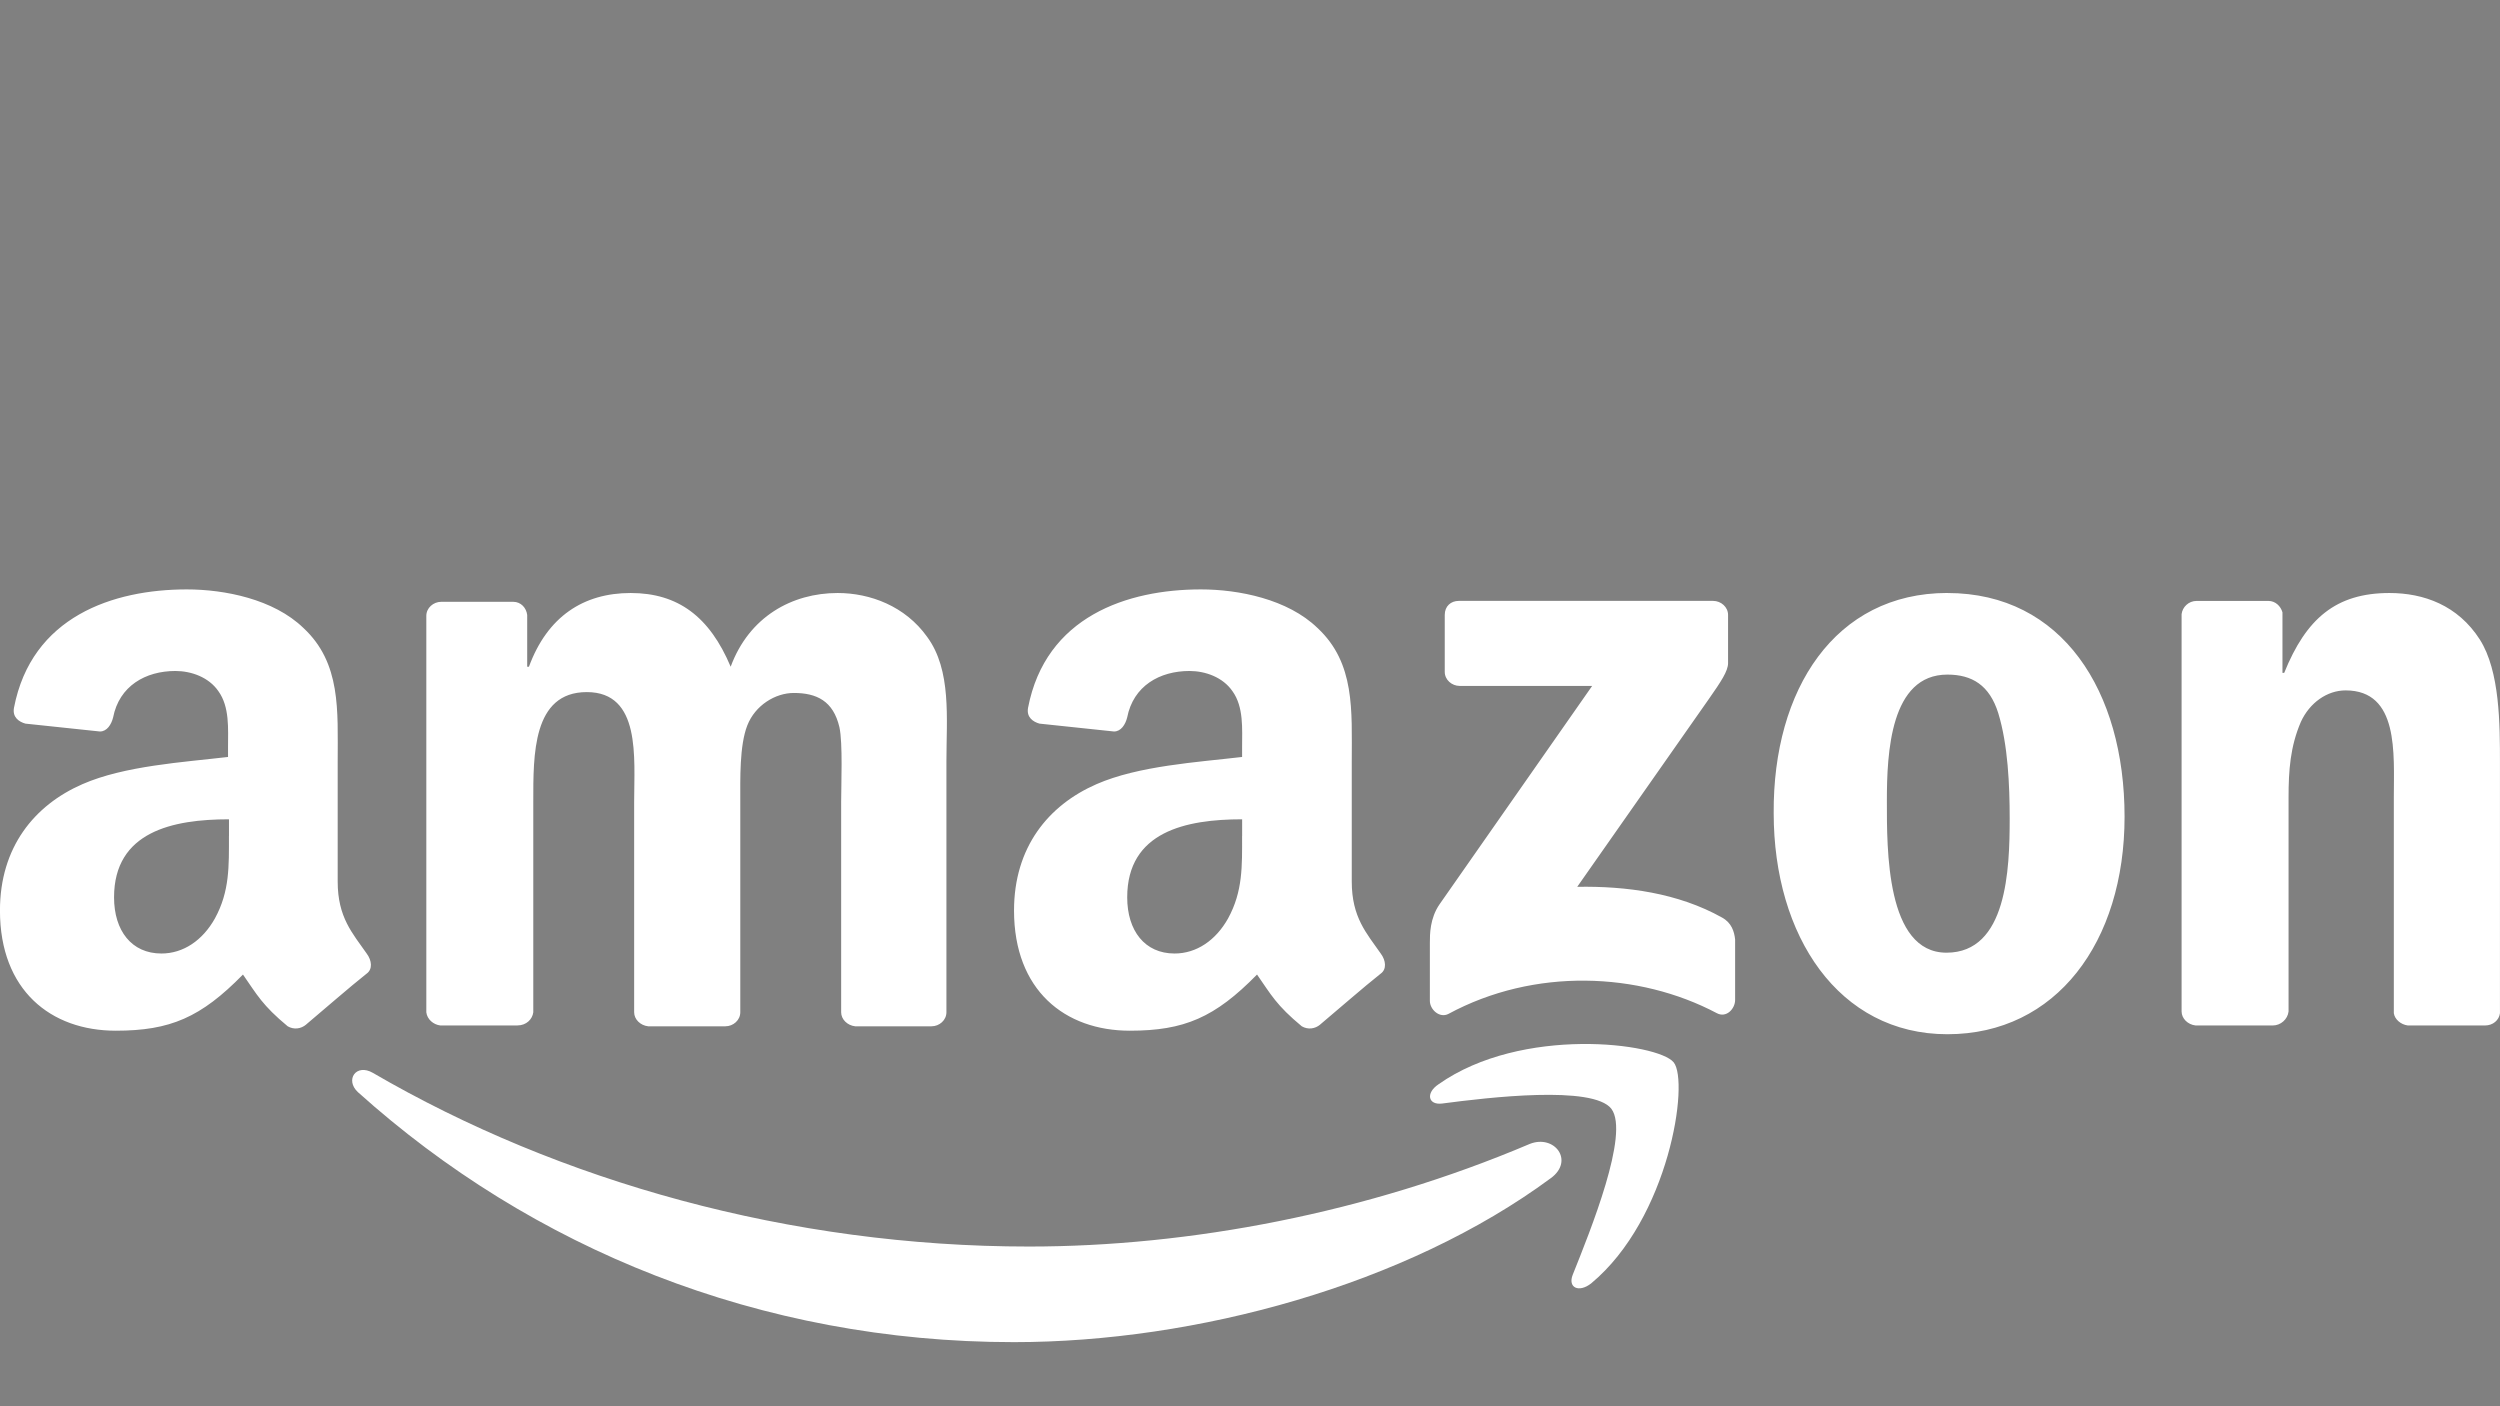 <?xml version="1.0" encoding="UTF-8"?>
<svg id="Layer_1" xmlns="http://www.w3.org/2000/svg" version="1.1" viewBox="0 0 574.27 323.04">
  <rect x="0" y="0" width="574.27" height="323.04" fill="#808080" stroke="none"/>
  <!-- Generator: Adobe Illustrator 29.4.0, SVG Export Plug-In . SVG Version: 2.1.0 Build 152)  -->
  <defs>
    <style>
      .st0 {
        fill-rule: evenodd;
      }

      .st0, .st1 {
        fill: #fff;
      }
    </style>
  </defs>
  <g id="Frame">
    <path id="Vector" d="M-2022.39,189.14c0,31.36-24.68,54.48-54.97,54.48s-54.97-23.11-54.97-54.48,24.68-54.48,54.97-54.48,54.97,22.89,54.97,54.48ZM-2046.45,189.14c0-19.6-14.31-33.01-30.91-33.01s-30.91,13.41-30.91,33.01,14.31,33.01,30.91,33.01,30.91-13.63,30.91-33.01Z"/>
    <path id="Vector_2" d="M-1903.8,189.14c0,31.36-24.68,54.48-54.97,54.48s-54.97-23.11-54.97-54.48,24.68-54.48,54.97-54.48,54.97,22.89,54.97,54.48ZM-1927.86,189.14c0-19.6-14.31-33.01-30.91-33.01s-30.91,13.41-30.91,33.01,14.31,33.01,30.91,33.01,30.91-13.63,30.91-33.01Z"/>
    <path id="Vector_3" d="M-1790.15,137.95v97.81c0,40.23-23.87,56.66-52.08,56.66-26.56,0-42.54-17.66-48.57-32.1l20.95-8.67c3.73,8.87,12.87,19.33,27.6,19.33,18.06,0,29.25-11.08,29.25-31.93v-7.84h-.84c-5.39,6.6-15.76,12.38-28.85,12.38-27.4,0-52.5-23.72-52.5-54.25s25.1-54.68,52.5-54.68c13.07,0,23.45,5.77,28.85,12.18h.84v-8.87h22.85v-.02h0ZM-1811.3,189.33c0-19.19-12.87-33.21-29.25-33.21s-30.51,14.02-30.51,33.21,13.91,32.81,30.51,32.81,29.25-13.83,29.25-32.81Z"/>
    <path id="Vector_4" d="M-1752.47,80.63v159.65h-23.48V80.63h23.48Z"/>
    <path id="Vector_5" d="M-1661.01,207.06l18.68,12.38c-6.03,8.87-20.55,24.14-45.66,24.14-31.14,0-54.39-23.92-54.39-54.48,0-32.39,23.45-54.48,51.69-54.48s42.34,22.5,46.89,34.66l2.5,6.19-73.26,30.16c5.6,10.93,14.33,16.5,26.56,16.5s20.75-6,26.98-15.08h0ZM-1718.5,187.47l48.97-20.21c-2.7-6.8-10.8-11.54-20.34-11.54-12.23,0-29.25,10.73-28.64,31.76h0Z"/>
    <path id="Vector_6" d="M-2221.19,174.96v-23.11h78.34c.77,4.03,1.16,8.79,1.16,13.95,0,17.34-4.77,38.78-20.14,54.06-14.95,15.47-34.04,23.72-59.35,23.72-46.89,0-86.32-37.97-86.32-84.59s39.43-84.59,86.32-84.59c25.94,0,44.42,10.12,58.31,23.31l-16.41,16.31c-9.96-9.29-23.45-16.5-41.93-16.5-34.24,0-61.02,27.44-61.02,61.47s26.78,61.47,61.02,61.47c22.21,0,34.86-8.87,42.96-16.92,6.57-6.54,10.89-15.86,12.6-28.61l-55.57.02h.02Z"/>
  </g>
  <g id="_Group_">
    <path id="_Path_" class="st1" d="M-50.2-788.16c-9.38,0-12.2,4.13-12.2,13.32v15.2h25.14l-2.44,24.77h-22.7v74.86h-30.21v-74.86h-20.26v-24.58h20.26v-14.82c0-25.14,10.13-38.27,38.09-38.27,5.82,0,11.82.38,17.64,1.13v23.26"/>
    <path id="_Compound_Path_" class="st1" d="M-35.19-712.93c0-27.77,13.13-48.78,40.9-48.78,15.01,0,24.2,7.69,28.71,17.45v-15.2h28.89v99.62h-29.08v-15.01c-4.13,9.57-13.7,17.07-28.71,17.07-27.58,0-40.9-20.83-40.9-48.78M-4.98-706.18c0,14.82,5.44,24.77,19.51,24.77,12.38,0,18.57-9.01,18.57-23.26v-10.13c0-14.26-6.38-23.26-18.57-23.26-14.07,0-19.51,9.76-19.51,24.77,0,0,0,7.13,0,7.13Z"/>
    <path id="_Path_2" class="st1" d="M125.97-761.71c11.63,0,22.89,2.44,28.89,6.75l-6.75,21.39c-6.19-3-13.13-4.5-20.08-4.5-16.32,0-23.45,9.38-23.45,25.52v5.82c0,16.14,7.13,25.52,23.45,25.52,6.94,0,13.88-1.69,20.08-4.69l6.75,21.39c-6,4.13-17.07,6.75-28.89,6.75-35.46,0-51.41-18.95-51.41-49.53v-4.69c0-30.58,15.95-49.72,51.41-49.72"/>
    <path id="_Compound_Path_2" class="st1" d="M158.81-705.99v-8.82c0-28.33,16.14-46.9,48.97-46.9,30.96,0,44.65,18.76,44.65,46.53v15.95h-63.41c.56,13.7,6.75,19.7,23.45,19.7,10.88,0,21.76-2.06,32.08-6l5.44,20.64c-7.88,4.13-24.2,7.32-38.65,7.32-38.27-.19-52.53-19.14-52.53-48.41M189.01-719.12h36.4v-2.44c0-10.88-4.32-19.51-17.64-19.51s-18.76,8.63-18.76,21.95"/>
    <path id="_Compound_Path_3" class="st1" d="M364.25-706.55c0,27.77-13.32,48.78-41.09,48.78-15.01,0-25.52-7.5-29.64-17.07v15.01h-28.52v-149.72l30.21-2.63v66.6c4.32-8.82,14.07-15.95,28.14-15.95,27.58,0,41.09,20.83,41.09,48.78M334.04-713.49c0-14.07-5.44-24.58-19.89-24.58-12.38,0-18.95,8.82-18.95,23.08v10.51c0,14.26,6.75,23.08,18.95,23.08,14.45,0,19.89-10.51,19.89-24.58,0,0,0-7.5,0-7.5Z"/>
    <path id="_Compound_Path_4" class="st1" d="M374.19-707.3v-5.07c0-28.71,16.32-49.34,49.53-49.34s49.53,20.64,49.53,49.34v5.07c0,28.71-16.32,49.34-49.53,49.34s-49.53-20.45-49.53-49.34M443.23-714.43c0-13.13-5.44-23.64-19.51-23.64s-19.51,10.51-19.51,23.64v9.38c0,13.13,5.44,23.64,19.51,23.64s19.51-10.51,19.51-23.64v-9.38Z"/>
    <path id="_Compound_Path_5" class="st1" d="M483.57-707.3v-5.07c0-28.71,16.32-49.34,49.53-49.34s49.53,20.64,49.53,49.34v5.07c0,28.71-16.32,49.34-49.53,49.34s-49.53-20.45-49.53-49.34M552.61-714.43c0-13.13-5.44-23.64-19.51-23.64s-19.51,10.51-19.51,23.64v9.38c0,13.13,5.44,23.64,19.51,23.64s19.51-10.51,19.51-23.64v-9.38Z"/>
    <path id="_Path_3" class="st1" d="M624.1-711.99l29.83-47.65h31.89l-31.14,49.34,32.46,50.47h-32.08l-30.96-48.78v48.78h-30.02v-149.72l30.02-2.81"/>
  </g>
  <g>
    <path class="st1" d="M763.89-251.71v-16.77h-20.82v-26.07l-.7.21-19.56,5.98-.38.12v19.75h-30.87v-11c0-5.13,1.14-9.05,3.41-11.66,2.24-2.59,5.45-3.9,9.54-3.9,2.94,0,5.98.69,9.05,2.06l.76.35v-17.66l-.36-.13c-2.86-1.03-6.75-1.55-11.56-1.55-6.08,0-11.6,1.32-16.4,3.95-4.82,2.62-8.61,6.36-11.26,11.13-2.65,4.76-3.98,10.25-3.98,16.33v12.1h-14.51v16.77h14.51v70.64h20.81v-70.64h30.87v44.9c0,18.49,8.72,27.85,25.92,27.85,2.82,0,5.8-.33,8.84-.98,3.09-.67,5.2-1.33,6.44-2.04l.27-.17v-16.93l-.85.56c-1.13.75-2.54,1.37-4.18,1.82-1.66.46-3.04.7-4.11.7-4.03,0-7.01-1.08-8.86-3.23-1.87-2.16-2.82-5.95-2.82-11.23v-41.28h20.82-.01ZM609.76-195.97c-7.56,0-13.52-2.5-17.71-7.44-4.22-4.96-6.36-12.03-6.36-21.01s2.15-16.52,6.36-21.57c4.2-5.02,10.1-7.56,17.53-7.56s12.97,2.43,17.08,7.22c4.14,4.83,6.23,12.01,6.23,21.39s-1.98,16.78-5.86,21.66c-3.86,4.84-9.68,7.29-17.28,7.29M610.67-270.59c-14.41,0-25.86,4.22-34.03,12.55-8.15,8.33-12.29,19.86-12.29,34.27s4.04,24.7,12,32.72c7.96,8.02,18.8,12.09,32.21,12.09s25.2-4.28,33.35-12.73c8.15-8.44,12.29-19.86,12.29-33.93s-3.87-24.99-11.54-32.96c-7.65-7.97-18.43-12.01-32-12.01M530.79-270.59c-9.81,0-17.91,2.5-24.11,7.45-6.23,4.97-9.39,11.5-9.39,19.39,0,4.1.68,7.75,2.03,10.85s3.44,5.83,6.22,8.13c2.75,2.28,7.01,4.66,12.66,7.08,4.74,1.95,8.27,3.6,10.52,4.9,2.19,1.28,3.75,2.55,4.64,3.8.86,1.22,1.29,2.9,1.29,4.96,0,5.88-4.4,8.72-13.44,8.72-3.36,0-7.19-.7-11.38-2.09-4.16-1.36-8.09-3.35-11.66-5.91l-.87-.62v20.04l.32.14c2.94,1.36,6.66,2.5,11.04,3.41,4.37.91,8.34,1.36,11.79,1.36,10.64,0,19.21-2.51,25.46-7.5,6.29-5.01,9.48-11.69,9.48-19.86,0-5.89-1.72-10.94-5.1-15.02-3.36-4.04-9.19-7.75-17.33-11.04-6.48-2.6-10.63-4.76-12.35-6.41-1.66-1.6-2.49-3.86-2.49-6.73,0-2.54,1.04-4.58,3.16-6.23,2.15-1.66,5.13-2.5,8.86-2.5,3.47,0,7.02.55,10.55,1.62,3.53,1.07,6.63,2.51,9.21,4.27l.85.58v-19.01l-.32-.14c-2.38-1.03-5.53-1.9-9.36-2.61-3.8-.7-7.26-1.06-10.25-1.06M443.02-195.97c-7.56,0-13.52-2.5-17.71-7.44-4.22-4.96-6.36-12.03-6.36-21.01s2.13-16.52,6.36-21.57c4.2-5.02,10.1-7.56,17.53-7.56s12.96,2.43,17.08,7.22c4.14,4.83,6.23,12.01,6.23,21.39s-1.98,16.78-5.86,21.66c-3.86,4.84-9.68,7.29-17.28,7.29M443.95-270.59c-14.42,0-25.86,4.22-34.03,12.55-8.15,8.33-12.3,19.86-12.3,34.27s4.04,24.7,12,32.72c7.96,8.02,18.8,12.09,32.21,12.09s25.2-4.28,33.35-12.73c8.15-8.44,12.29-19.86,12.29-33.93s-3.87-24.99-11.54-32.96c-7.66-7.97-18.43-12.01-32-12.01M366.03-253.34v-15.14h-20.56v87.41h20.56v-44.72c0-7.6,1.73-13.85,5.13-18.57,3.36-4.66,7.83-7.02,13.3-7.02,1.85,0,3.93.31,6.19.91,2.23.6,3.84,1.25,4.79,1.94l.87.63v-20.73l-.33-.14c-1.92-.81-4.62-1.23-8.06-1.23-5.17,0-9.79,1.66-13.75,4.93-3.48,2.87-5.98,6.82-7.91,11.73h-.21,0ZM308.64-270.59c-9.43,0-17.84,2.03-25.01,6.01-7.18,3.99-12.72,9.7-16.5,16.96-3.75,7.23-5.66,15.7-5.66,25.13,0,8.26,1.85,15.84,5.51,22.52,3.66,6.69,8.83,11.93,15.39,15.55,6.54,3.62,14.11,5.46,22.48,5.46,9.77,0,18.12-1.95,24.8-5.8l.27-.15v-18.84l-.87.63c-3.03,2.21-6.41,3.97-10.06,5.23-3.64,1.26-6.95,1.91-9.86,1.91-8.07,0-14.54-2.53-19.25-7.5-4.71-4.98-7.1-11.98-7.1-20.79s2.49-16.04,7.4-21.34c4.9-5.28,11.38-7.96,19.29-7.96,6.76,0,13.35,2.29,19.57,6.81l.86.63v-19.85l-.27-.15c-2.35-1.31-5.54-2.4-9.51-3.22-3.96-.82-7.82-1.23-11.49-1.23M247.32-268.48h-20.56v87.41h20.56v-87.41ZM237.25-305.71c-3.39,0-6.34,1.16-8.76,3.43-2.43,2.29-3.67,5.17-3.67,8.57s1.22,6.17,3.64,8.4c2.4,2.22,5.35,3.35,8.8,3.35s6.41-1.12,8.84-3.35c2.44-2.23,3.68-5.07,3.68-8.41s-1.2-6.14-3.58-8.49c-2.37-2.34-5.38-3.53-8.94-3.53M185.95-274.93v93.86h20.99v-121.98h-29.05l-36.91,90.6-35.83-90.6h-30.23v121.97h19.71v-93.87h.68l37.83,93.87h14.89l37.24-93.86h.68Z"/>
    <path class="st1" d="M-92.9-247.07h-96.74v-96.74h96.74v96.74Z"/>
    <path class="st1" d="M13.9-247.07h-96.72v-96.74H13.9v96.74h0Z"/>
    <path class="st1" d="M-92.91-140.23h-96.72v-96.72h96.72v96.72Z"/>
    <path class="st1" d="M13.9-140.23h-96.72v-96.72H13.9v96.72h0Z"/>
  </g>
  <path d="M1142.74,145.4h16.86v53.48c0,28.14-17.98,38.01-44.07,38.01s-43.98-9.88-43.98-38.01v-51.34c0-1.49.75-2.14,2.24-2.14h16.86v52.64c0,16.86,7.45,23.85,24.88,23.85s24.97-6.99,24.97-23.85v-50.5c0-1.49.75-2.14,2.24-2.14ZM1333.65,160.03v22.55h42.67c.75,0,1.02.37.75,1.12l-4.66,11.55c-.47,1.02-1.12,1.49-2.52,1.49h-25.06c-8.2,0-11.18,2.52-11.18,8.01v15.93h57.77c.75,0,1.02.37.75,1.12l-4.84,12.02c-.47,1.02-1.12,1.49-2.52,1.49h-63.26c-4.84,0-6.71-1.68-6.71-5.31v-78.36c0-4.38,2.42-6.24,8.76-6.24h67.83c.75,0,1.02.37.75,1.02l-4.84,12.11c-.47,1.02-1.12,1.49-2.52,1.49h-51.15ZM1280.08,210.43c0,17.98-12.67,24.88-30.47,24.88h-47.14c-4.94,0-6.71-1.68-6.71-5.31v-78.36c0-4.38,2.33-6.24,8.76-6.24h38.29c16.77,0,32.98,2.89,32.98,22.83,0,8.57-3.07,15.84-10.44,19.66,10.16,2.7,14.72,11.83,14.72,22.55ZM1214.3,182.86h29.91c9.88,0,12.67-3.82,12.67-11.65s-2.8-11.55-12.67-11.55h-29.91v23.2ZM1261.16,208.76c0-8.29-2.89-12.39-13.51-12.39h-22.08c-8.2,0-11.27,2.52-11.27,8.01v16.68h33.36c10.62,0,13.51-4.1,13.51-12.3ZM1509,235.31h-17.14c-1.4,0-1.96-.56-2.52-1.49l-18.17-32.8h-16.68c-8.2,0-11.27,2.52-11.27,8.01v26.27h-16.4c-1.49,0-2.24-.75-2.24-2.14v-81.52c0-4.38,2.42-6.24,8.76-6.24h38.48c22.45,0,35.96,5.87,35.96,27.67,0,16.86-8.11,23.48-18.17,26.09l20.22,34.57c.37.56.37,1.58-.84,1.58ZM1488.88,173.45c0-9.13-2.52-13.6-14.26-13.6h-31.4v27.21h31.4c11.74,0,14.26-4.38,14.26-13.6Z"/>
  <path d="M2709.77,178.12c.21,22.96,20.14,30.6,20.36,30.7-.17.54-3.18,10.89-10.5,21.58-6.32,9.24-12.89,18.45-23.23,18.64-10.16.19-13.42-6.02-25.04-6.02s-15.24,5.83-24.86,6.21c-9.98.38-17.58-9.99-23.95-19.2-13.03-18.84-22.98-53.23-9.62-76.44,6.64-11.53,18.51-18.83,31.39-19.02,9.8-.19,19.05,6.59,25.04,6.59s17.23-8.15,29.04-6.96c4.95.21,18.83,2,27.75,15.05-.72.45-16.57,9.67-16.4,28.87M2690.68,121.75c5.3-6.41,8.86-15.34,7.89-24.22-7.64.31-16.87,5.09-22.35,11.5-4.91,5.68-9.21,14.76-8.05,23.47,8.51.66,17.21-4.33,22.51-10.74"/>
  <g>
    <path class="st0" d="M356.25,270.62c-33.25,24.58-81.61,37.68-123.32,37.68-58.43,0-110.82-21.56-150.72-57.43-3.02-2.82-.4-6.65,3.43-4.43,42.92,24.99,95.91,39.9,150.72,39.9,36.87,0,77.58-7.66,115.06-23.58,5.64-2.22,10.28,3.83,4.84,7.86h0Z"/>
    <path class="st0" d="M370.15,254.7c-4.23-5.44-28.21-2.62-38.89-1.21-3.22.4-3.83-2.42-.81-4.43,19.14-13.5,50.37-9.47,54-5.04s-1.01,35.87-18.94,50.78c-2.82,2.22-5.44,1.01-4.23-2.01,4.03-10.07,13.1-32.44,8.87-38.08Z"/>
    <path class="st0" d="M331.87,154.35v-13.1c0-2.01,1.41-3.22,3.22-3.22h58.43c1.81,0,3.43,1.41,3.43,3.22v11.08c0,1.81-1.61,4.23-4.43,8.26l-30.22,43.12c11.28-.2,23.17,1.41,33.25,7.05,2.22,1.21,2.82,3.22,3.02,5.04v13.9c0,2.01-2.01,4.23-4.23,3.02-17.93-9.47-41.91-10.48-61.66.2-2.01,1.01-4.23-1.01-4.23-3.02v-13.3c0-2.01,0-5.64,2.22-8.87l35.06-50.17h-30.43c-1.81,0-3.43-1.41-3.43-3.22h0ZM118.88,235.56h-17.73c-1.61-.2-3.02-1.41-3.22-3.02v-91.08c0-1.81,1.61-3.22,3.43-3.22h16.52c1.81,0,3.02,1.41,3.22,3.02v11.89h.4c4.23-11.49,12.49-16.93,23.37-16.93s18.13,5.44,22.97,16.93c4.23-11.49,14.1-16.93,24.58-16.93,7.46,0,15.52,3.02,20.55,10.07,5.64,7.66,4.43,18.74,4.43,28.61v57.63c0,1.81-1.61,3.22-3.43,3.22h-17.53c-1.81-.2-3.22-1.61-3.22-3.22v-48.36c0-3.83.4-13.5-.4-17.13-1.41-6.04-5.24-7.86-10.48-7.86-4.23,0-8.87,2.82-10.68,7.46s-1.61,12.29-1.61,17.53v48.36c0,1.81-1.61,3.22-3.43,3.22h-17.73c-1.81-.2-3.22-1.61-3.22-3.22v-48.36c0-10.07,1.61-25.19-10.88-25.19s-12.29,14.51-12.29,25.19v48.36c-.2,1.61-1.61,3.02-3.63,3.02h0ZM447.33,136.22c26.4,0,40.7,22.57,40.7,51.38s-15.72,49.97-40.7,49.97-39.9-22.57-39.9-50.78c-.2-28.41,14.1-50.58,39.9-50.58h0ZM447.33,154.96c-13.1,0-13.9,17.93-13.9,29.02s-.2,34.86,13.7,34.86,14.51-19.14,14.51-30.83c0-7.66-.4-16.93-2.62-24.18-2.01-6.45-6.04-8.87-11.69-8.87h0ZM522.08,235.56h-17.73c-1.81-.2-3.22-1.61-3.22-3.22v-91.28c.2-1.61,1.61-3.02,3.43-3.02h16.52c1.61,0,2.82,1.21,3.22,2.62v13.9h.4c5.04-12.49,11.89-18.34,24.18-18.34,7.86,0,15.72,2.82,20.75,10.68,4.63,7.25,4.63,19.55,4.63,28.41v57.43c-.2,1.61-1.61,2.82-3.43,2.82h-17.73c-1.61-.2-3.02-1.41-3.22-2.82v-49.57c0-10.07,1.21-24.58-11.08-24.58-4.23,0-8.26,2.82-10.28,7.25-2.42,5.64-2.82,11.08-2.82,17.33v49.17c-.2,1.81-1.81,3.22-3.63,3.22h0ZM285.32,192.03c0,6.85.2,12.69-3.22,18.94-2.82,5.04-7.25,8.06-12.29,8.06-6.85,0-10.88-5.24-10.88-12.9,0-15.11,13.5-17.93,26.4-17.93v3.83ZM303.26,235.35c-1.21,1.01-2.82,1.21-4.23.4-5.84-4.84-7.05-7.25-10.28-11.89-9.67,9.87-16.72,12.9-29.22,12.9-14.91,0-26.6-9.27-26.6-27.61,0-14.51,7.86-24.18,18.94-29.02,9.67-4.23,23.17-5.04,33.45-6.25v-2.22c0-4.23.4-9.27-2.22-12.9-2.22-3.22-6.25-4.63-9.87-4.63-6.85,0-12.9,3.43-14.31,10.68-.4,1.61-1.41,3.22-3.02,3.22l-17.13-1.81c-1.41-.4-3.02-1.41-2.62-3.63,4.03-20.96,22.77-27.2,39.7-27.2,8.66,0,19.95,2.22,26.8,8.87,8.66,8.06,7.86,18.94,7.86,30.63v27.61c0,8.26,3.43,11.89,6.65,16.52,1.21,1.61,1.41,3.63,0,4.63-3.83,3.02-10.28,8.66-13.9,11.69h0ZM52.59,192.03c0,6.85.2,12.69-3.22,18.94-2.82,5.04-7.25,8.06-12.29,8.06-6.85,0-10.88-5.24-10.88-12.9,0-15.11,13.5-17.93,26.4-17.93v3.83ZM70.32,235.35c-1.21,1.01-2.82,1.21-4.23.4-5.84-4.84-7.05-7.25-10.28-11.89-9.67,9.87-16.72,12.9-29.22,12.9-14.91,0-26.6-9.27-26.6-27.61,0-14.51,7.86-24.18,18.94-29.02,9.67-4.23,23.17-5.04,33.45-6.25v-2.22c0-4.23.4-9.27-2.22-12.9-2.22-3.22-6.25-4.63-9.87-4.63-6.85,0-12.9,3.43-14.31,10.68-.4,1.61-1.41,3.22-3.02,3.22l-17.13-1.81c-1.41-.4-3.02-1.41-2.62-3.63,4.03-20.96,22.77-27.2,39.7-27.2,8.66,0,19.95,2.22,26.8,8.87,8.66,8.06,7.86,18.94,7.86,30.63v27.61c0,8.26,3.43,11.89,6.65,16.52,1.21,1.61,1.41,3.63,0,4.63-3.83,3.02-10.28,8.66-13.9,11.69h0Z"/>
  </g>
</svg>